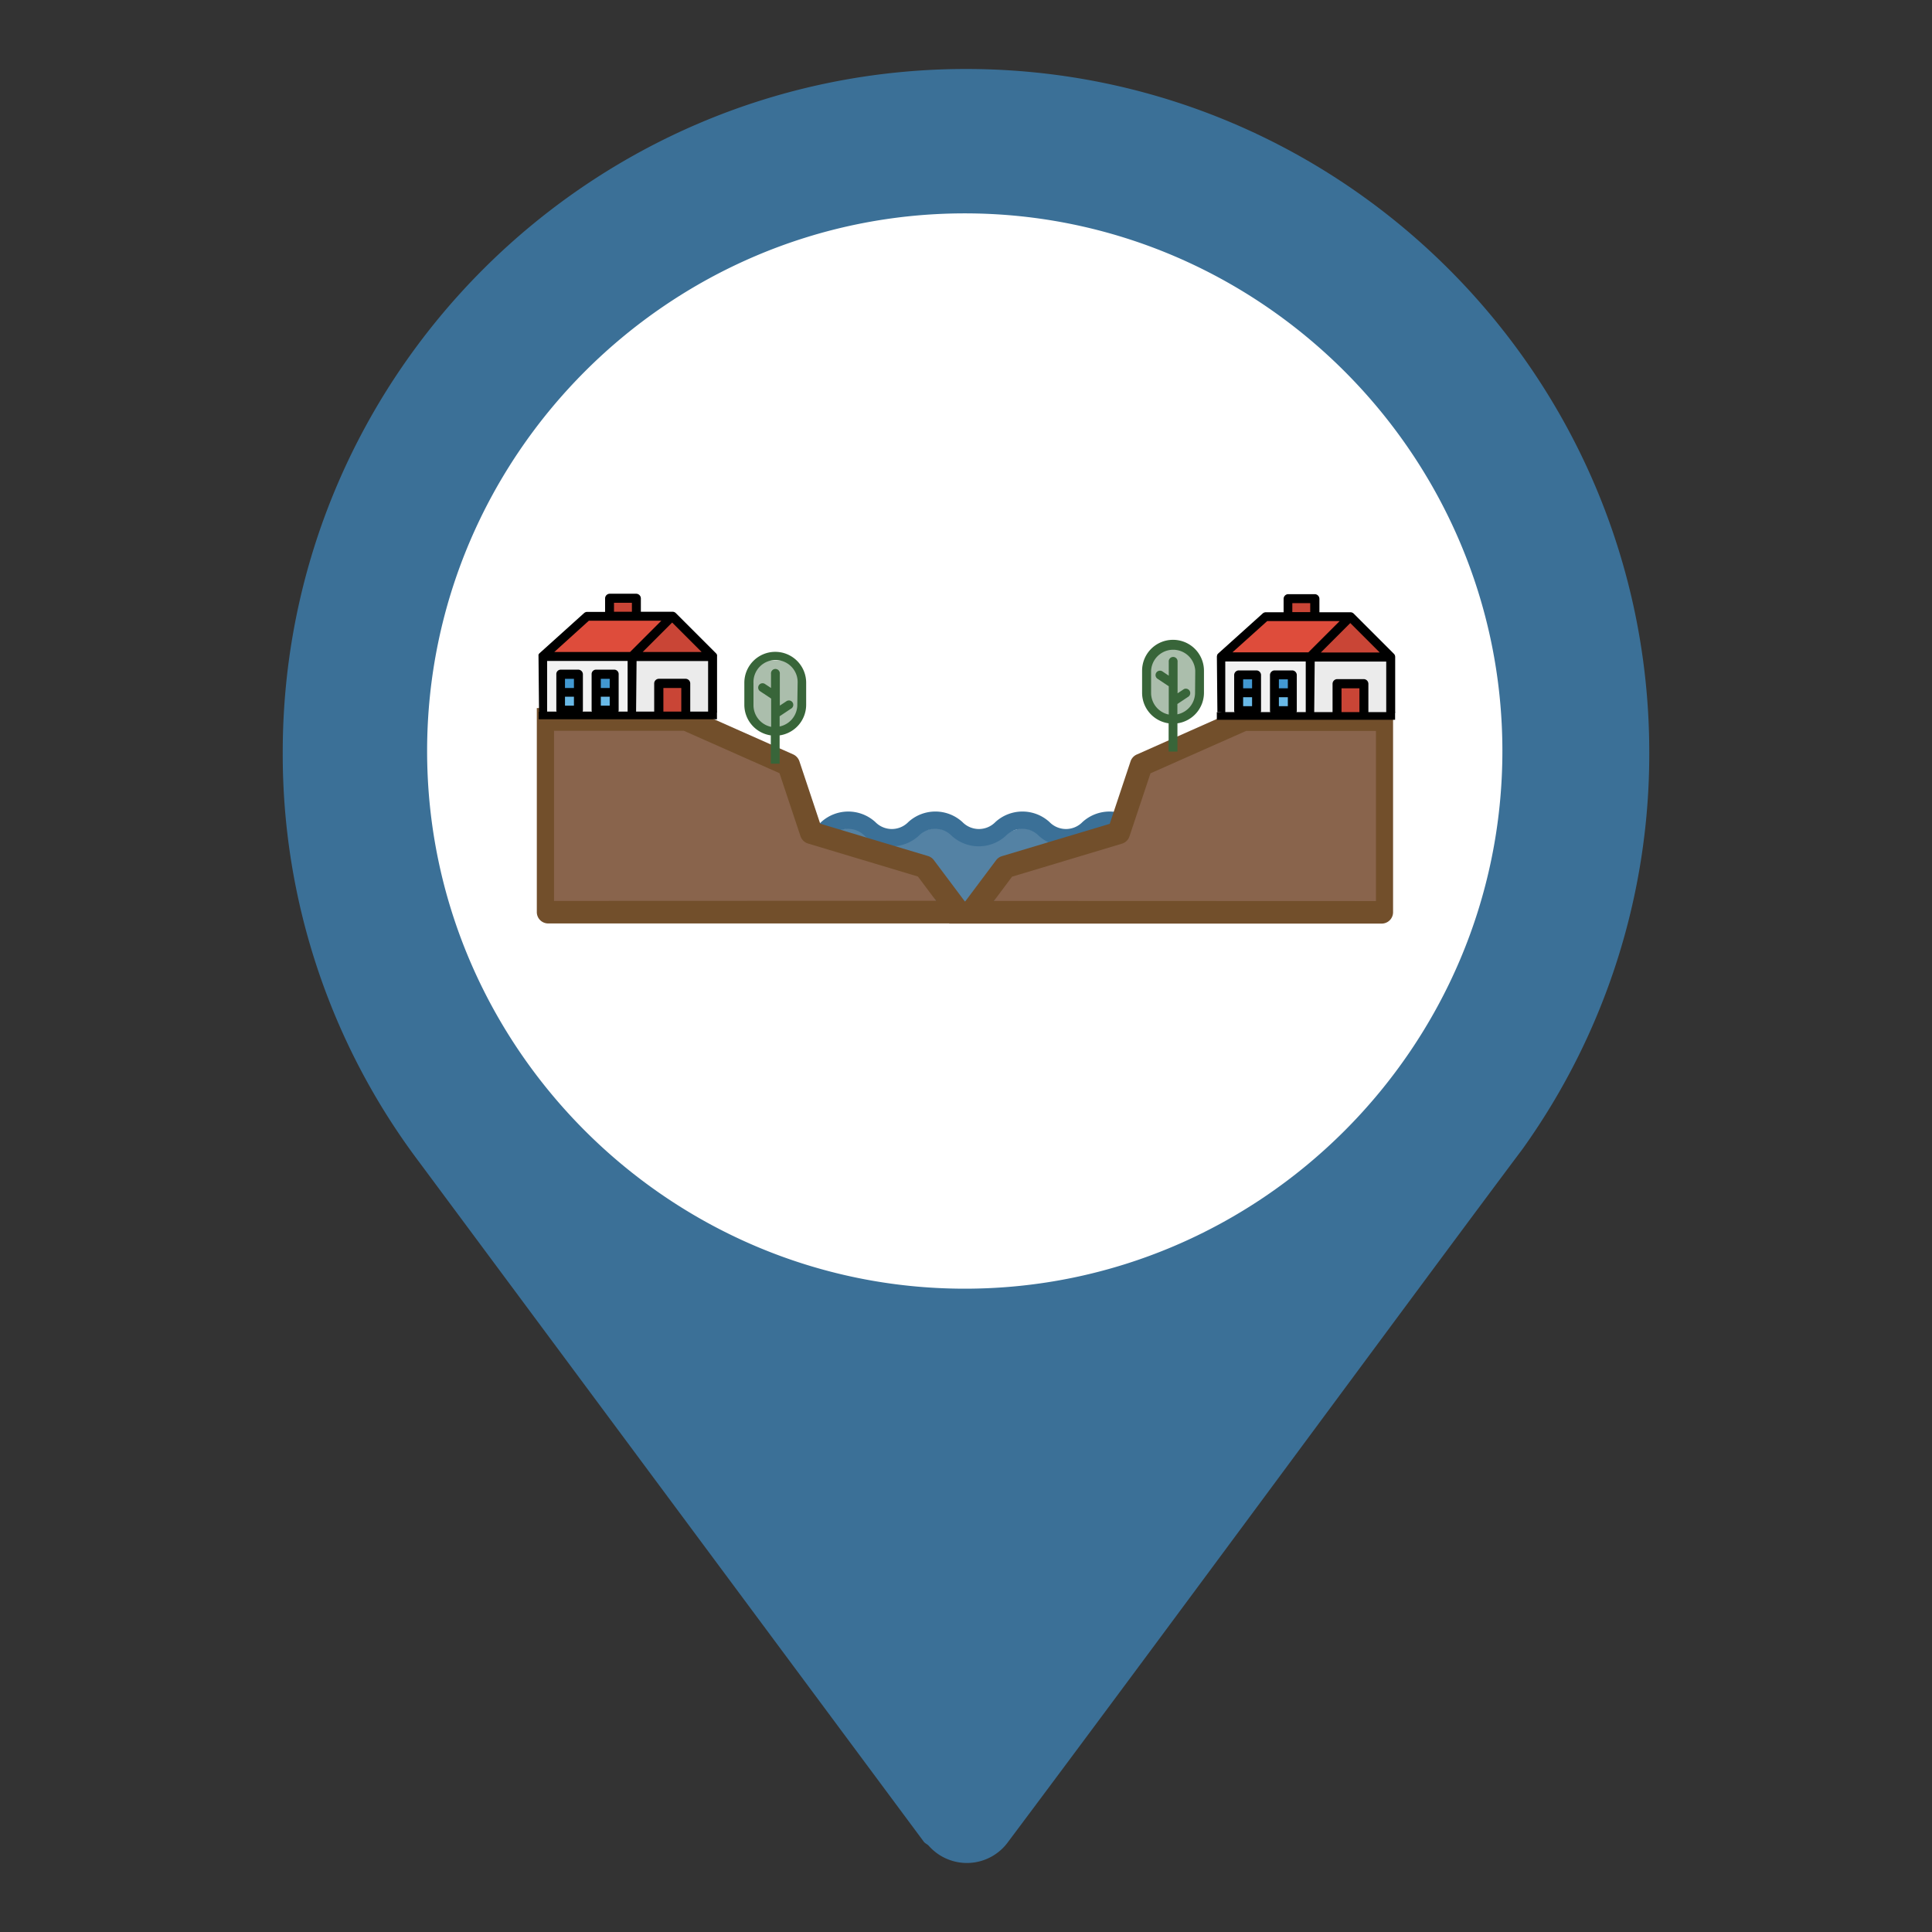 <svg id="b07f96c3-e349-48fb-b8c4-e05a0191cc97" data-name="Camada 1" xmlns="http://www.w3.org/2000/svg" viewBox="0 0 410 410"><rect x="0" y="0" width="410" height="410" fill="#333333" stroke="none"/><circle cx="202.5" cy="159.5" r="120.5" fill="#fff"/><path d="M205,14.64c-79.95,0-145,65.05-145,145a143.68,143.68,0,0,0,28.93,86.93L196.06,390.86c.27.35.68.48,1,.8a10.79,10.79,0,0,0,16.89-.8c30.85-41.16,87.4-118,109.14-147a.14.14,0,0,1,0,0l.13-.18a144,144,0,0,0,26.78-84C350,79.69,285,14.64,205,14.64Zm-.26,258.84c-62.79,0-114.1-51.32-114.1-114.1S142,45.28,204.74,45.28s114.09,51.31,114.09,114.1S267.52,273.48,204.74,273.48Z" fill="#3b7097"/><path d="M244.79,178.53l-9.93-2.92-9.05,2.63-8.76-2.63-9.33,2.92-9.06-2.92L189,178l-8.76-2.34-9.63,2-8.76-1.75-1.54.24c.56.84,1.1,1.7,1.58,2.58s1.07,2.21,1.54,3.34a9.3,9.3,0,0,0,.71.61c.92.71.39,9.53.61,10.61h82.15l.08-15.79Z" fill="#3b7097" opacity="0.87"/><path d="M244.69,175.91a5,5,0,0,1-3.48-1.46,8.52,8.52,0,0,0-11.49,0,4.88,4.88,0,0,1-7,0,8.5,8.5,0,0,0-11.48,0,4.88,4.88,0,0,1-7,0,8.5,8.5,0,0,0-11.48,0,4.88,4.88,0,0,1-7,0,8.52,8.52,0,0,0-11.49,0,4.88,4.88,0,0,1-7,0,8.59,8.59,0,0,0-5.74-2.23,7.73,7.73,0,0,0-3.45.75c.66,1.05,1.37,2.09,2.07,3.13a4.65,4.65,0,0,1,1.38-.19,5,5,0,0,1,3.48,1.46,8.5,8.5,0,0,0,11.48,0,4.89,4.89,0,0,1,7,0,8.5,8.5,0,0,0,11.48,0,4.88,4.88,0,0,1,7,0,8.5,8.5,0,0,0,11.48,0,4.88,4.88,0,0,1,7,0,8.5,8.5,0,0,0,11.48,0,4.89,4.89,0,0,1,7,0,8.59,8.59,0,0,0,5.74,2.23,9.46,9.46,0,0,0,2.31-.25v-3.87A5.45,5.45,0,0,1,244.69,175.91Z" fill="#3b7097"/><polygon points="115.86 155.08 116.95 193.45 199.83 193.45 194.59 183.6 171.58 175.21 166.5 161.19 145.09 152.07 115.86 155.08" fill="#89644c"/><g id="a69a8e90-1a34-47ee-a84e-a8a6616996b8" data-name="outline"><path d="M204.67,191.19l-6.5-8.67a2.42,2.42,0,0,0-1.24-.86l-22.87-6.86-4.42-13.26a2.48,2.48,0,0,0-1.39-1.48l-21.49-9.54a2.35,2.35,0,0,0-1.07-.26h-9.63l-22.14,0,0,43.3a2.41,2.41,0,0,0,2.41,2.41h91.79C207.67,194.37,204.67,191.19,204.67,191.19Zm-87.1,0V155.08h27.55l20.3,9,4.46,13.38a2.43,2.43,0,0,0,1.6,1.55l23.31,7,3.86,5.15Z" fill="#724f2b"/></g><g id="bda753fa-563b-4c34-92cc-3c97f649e0aa" data-name="outline"><path d="M151.12,152.7l-2.5-1.25A5.46,5.46,0,0,0,151.12,152.7Z" fill="#386539"/></g><polygon points="293.71 155.08 292.63 193.45 209.74 193.45 214.99 183.6 238 175.21 243.08 161.19 264.49 152.07 293.71 155.08" fill="#89644c"/><g id="fdb32b28-387a-440f-811c-c105ac5ebc1f" data-name="outline"><path d="M201.43,196h91.79a2.41,2.41,0,0,0,2.41-2.41l0-43.3-22.14,0h-9.62a2.36,2.36,0,0,0-1.08.26l-21.48,9.54a2.42,2.42,0,0,0-1.39,1.48l-4.42,13.26-22.88,6.86a2.43,2.43,0,0,0-1.23.86l-6.5,8.67S201.9,194.37,201.43,196Zm9.5-4.81,3.85-5.15,23.32-7a2.41,2.41,0,0,0,1.59-1.55l4.46-13.38,20.3-9H292v36.11Z" fill="#724f2b"/></g><g id="a9979c63-64b1-474b-bde0-4993d7ae88d3" data-name="outline"><path d="M258.45,152.7l2.5-1.25A5.41,5.41,0,0,1,258.45,152.7Z" fill="#386539"/></g><rect x="158.93" y="140.14" width="11.17" height="14.57" rx="4.71" fill="#386539" opacity="0.42"/><path d="M164.52,138.33a6.56,6.56,0,0,0-6.56,6.56v4.69a6.56,6.56,0,0,0,5.62,6.48v6c.62,0,1.25,0,1.87,0v-6a6.57,6.57,0,0,0,5.63-6.48v-4.69A6.56,6.56,0,0,0,164.52,138.33Zm4.68,11.25a4.7,4.7,0,0,1-3.75,4.59V152l2.4-1.6a.93.93,0,1,0-1-1.56h0l-1.36.9V143a.94.94,0,1,0-1.87,0V146l-1.36-.9a.93.93,0,0,0-1,1.56l2.39,1.59v6a4.7,4.7,0,0,1-3.75-4.59v-4.69a4.69,4.69,0,1,1,9.37,0Z" fill="#386539"/><rect x="243.34" y="137.59" width="11.17" height="14.57" rx="4.71" fill="#386539" opacity="0.42"/><path d="M248.93,135.78a6.55,6.55,0,0,0-6.56,6.55V147A6.55,6.55,0,0,0,248,153.5v6h1.87v-6a6.56,6.56,0,0,0,5.63-6.48v-4.69A6.56,6.56,0,0,0,248.93,135.78ZM253.61,147a4.69,4.69,0,0,1-3.75,4.59V149.4l2.4-1.6a.94.94,0,0,0-1-1.57h0l-1.36.9v-6.68a.94.94,0,1,0-1.87,0v2.94l-1.35-.91a.94.94,0,0,0-1.3.27.93.93,0,0,0,.26,1.29l2.39,1.6v6a4.7,4.7,0,0,1-3.75-4.59v-4.69a4.69,4.69,0,0,1,9.37,0Z" fill="#386539"/><rect x="115.16" y="139.31" width="18.98" height="11.83" fill="#f2f2f2"/><path d="M126.55,143.11h3.79v7.59h-3.79Z" fill="#4298d1"/><path d="M119,143.11h3.8v7.59H119Z" fill="#4298d1"/><path d="M137.19,151.75l14-.61V139.31H134.14l.19,12.44A5,5,0,0,1,137.19,151.75Z" fill="#ebebeb"/><rect x="139.83" y="145.01" width="5.69" height="6.13" fill="#c94536"/><path d="M126.55,146.9h3.79v3.8h-3.79Z" fill="#69b9e7"/><path d="M119,146.9h3.8v3.8H119Z" fill="#69b9e7"/><path d="M151.22,139.31H115.16l9.49-8.54h18Z" fill="#de4c3b"/><path d="M134.14,139.31l8.54-8.54,8.54,8.54Z" fill="#c94536"/><path d="M129.39,127h5.7v3.8h-5.7Z" fill="#c94536"/><path d="M131.18,151.14a.93.93,0,0,0,.11-.44v-7.59a.94.94,0,0,0-.95-1h-3.79a.94.94,0,0,0-1,1v7.59a.93.93,0,0,0,.11.44Zm-3.68-7.08h1.89V146H127.5Zm0,3.79h1.89v1.9H127.5Z"/><path d="M123.59,151.14a.93.93,0,0,0,.11-.44v-7.59a1,1,0,0,0-1-1H119a.94.94,0,0,0-.94,1v7.59a.93.93,0,0,0,.11.44Zm-3.69-7.08h1.9V146h-1.9Zm0,3.79h1.9v1.9h-1.9Z"/><path d="M115.89,151.14c.19,0,.29,0,.22,0V140.26h17.08v11.57a6.71,6.71,0,0,1,1.79,0c0-.27.11-11.55.11-11.55h15.18v10.88h1.9V139.31s0,0,0-.06a1.11,1.11,0,0,0,0-.25.9.9,0,0,0-.22-.36h0l-8.54-8.54a1,1,0,0,0-.67-.28H136V127a1,1,0,0,0-.95-1h-5.7a1,1,0,0,0-.94,1v2.85h-3.8a1,1,0,0,0-.64.24l-9.49,8.55v0a.2.2,0,0,0-.06.07,1.43,1.43,0,0,0-.14.2,1,1,0,0,0,0,.1,1,1,0,0,0,0,.25s0,0,0,.06l.11,11.7Zm33-12.78h-12.5l6.25-6.25Zm-18.59-10.44h3.8v1.9h-3.8Zm-5.33,3.8h15.38l-6.64,6.64H117.63Z"/><path d="M140.78,151.14V146h3.8v5.19h1.9V145a1,1,0,0,0-.95-.95h-5.7a1,1,0,0,0-1,.95v6.13Z"/><rect x="114.32" y="151.01" width="37.83" height="1.63"/><rect x="259.07" y="139.42" width="18.98" height="11.83" fill="#f2f2f2"/><path d="M270.46,143.22h3.79v7.59h-3.79Z" fill="#4298d1"/><path d="M262.86,143.22h3.8v7.59h-3.8Z" fill="#4298d1"/><path d="M281.1,151.86l14-.61V139.42H278.05l.19,12.44A5,5,0,0,1,281.1,151.86Z" fill="#ebebeb"/><rect x="283.74" y="145.12" width="5.69" height="6.13" fill="#c94536"/><path d="M270.46,147h3.79v3.79h-3.79Z" fill="#69b9e7"/><path d="M262.86,147h3.8v3.79h-3.8Z" fill="#69b9e7"/><path d="M295.13,139.42H259.07l9.49-8.54h18Z" fill="#de4c3b"/><path d="M278.05,139.42l8.54-8.54,8.54,8.54Z" fill="#c94536"/><path d="M273.3,127.09H279v3.79h-5.7Z" fill="#c94536"/><path d="M275.09,151.25a.93.93,0,0,0,.11-.44v-7.59a1,1,0,0,0-.95-.95h-3.79a1,1,0,0,0-.95.95v7.59a.93.93,0,0,0,.11.44Zm-3.69-7.08h1.9v1.9h-1.9Zm0,3.79h1.9v1.9h-1.9Z"/><path d="M267.5,151.25a.93.93,0,0,0,.11-.44v-7.59a1,1,0,0,0-.95-.95h-3.8a1,1,0,0,0-.95.95v7.59a.93.93,0,0,0,.12.44Zm-3.69-7.08h1.9v1.9h-1.9Zm0,3.79h1.9v1.9h-1.9Z"/><path d="M259.8,151.25c.19,0,.29,0,.22-.05V140.37H277.1v11.57a7.15,7.15,0,0,1,1.79,0c0-.27.11-11.55.11-11.55h15.18v10.88h1.9V139.42s0,0,0-.06a1.11,1.11,0,0,0-.05-.25.9.9,0,0,0-.22-.36h0l-8.54-8.54a1,1,0,0,0-.67-.28H280v-2.84a1,1,0,0,0-.95-1h-5.7a1,1,0,0,0-.95,1v2.84h-3.79a1,1,0,0,0-.64.25l-9.49,8.54s0,0,0,0l-.05.07a.9.9,0,0,0-.14.2l0,.1a1.11,1.11,0,0,0-.05.25s0,0,0,.06l.11,11.7Zm33-12.78h-12.5l6.25-6.25ZM274.25,128h3.8v1.9h-3.8Zm-5.33,3.8H284.3l-6.65,6.64H261.54Z"/><path d="M284.69,151.25v-5.18h3.8v5.18h1.9v-6.13a1,1,0,0,0-.95-1h-5.7a1,1,0,0,0-.95,1v6.13Z"/><rect x="258.23" y="151.12" width="37.83" height="1.63"/></svg>